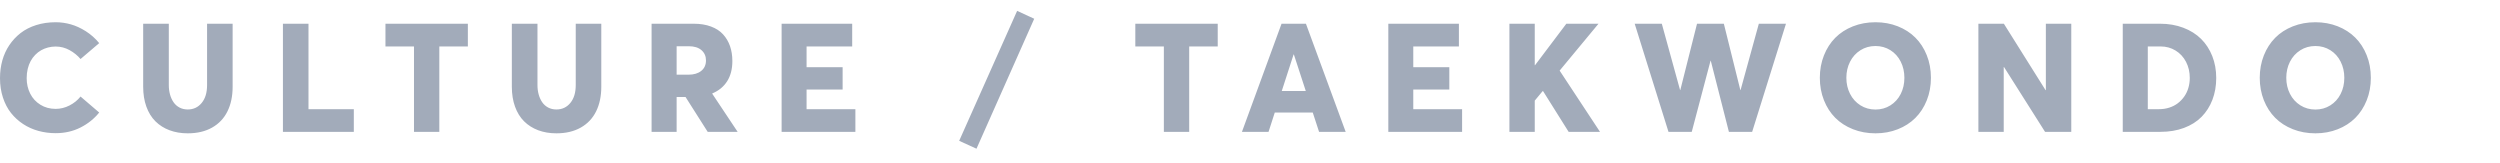 <?xml version="1.0" encoding="UTF-8"?>
<svg width="230px" height="15px" viewBox="0 0 230 15" version="1.1" xmlns="http://www.w3.org/2000/svg" xmlns:xlink="http://www.w3.org/1999/xlink">
    <!-- Generator: Sketch 49.3 (51167) - http://www.bohemiancoding.com/sketch -->
    <title>text-2</title>
    <desc>Created with Sketch.</desc>
    <defs></defs>
    <g id="text-2" stroke="none" stroke-width="1" fill="none" fill-rule="evenodd">
        <rect id="Rectangle" x="0" y="0" width="230" height="15"></rect>
        <path d="M0,7.187 C0,6.617 0.072,6.075 0.215,5.56 C0.359,5.045 0.574,4.574 0.861,4.148 C1.148,3.722 1.495,3.352 1.9,3.037 C2.306,2.723 2.783,2.479 3.333,2.306 C3.882,2.132 4.478,2.046 5.12,2.046 C5.59,2.046 6.054,2.111 6.515,2.241 C6.975,2.371 7.436,2.583 7.899,2.876 C8.361,3.17 8.771,3.534 9.126,3.967 L7.41,5.43 C7.137,5.106 6.801,4.834 6.402,4.613 C6.003,4.392 5.576,4.281 5.12,4.281 C4.879,4.281 4.644,4.311 4.416,4.37 C4.188,4.429 3.976,4.515 3.78,4.626 C3.584,4.738 3.404,4.878 3.24,5.047 C3.076,5.215 2.936,5.406 2.82,5.618 C2.704,5.83 2.614,6.069 2.55,6.335 C2.486,6.602 2.454,6.886 2.454,7.187 C2.454,7.711 2.562,8.187 2.779,8.615 C2.995,9.044 3.309,9.384 3.719,9.637 C4.129,9.89 4.596,10.017 5.12,10.017 C5.558,10.017 5.98,9.913 6.388,9.706 C6.796,9.498 7.137,9.224 7.41,8.882 L9.126,10.352 C8.67,10.921 8.098,11.38 7.41,11.729 C6.722,12.078 5.959,12.252 5.12,12.252 C4.569,12.252 4.04,12.182 3.534,12.043 C3.028,11.904 2.561,11.695 2.133,11.415 C1.704,11.134 1.332,10.795 1.015,10.396 C0.698,9.997 0.45,9.523 0.27,8.974 C0.09,8.425 0,7.829 0,7.187 Z M13.172,7.979 L13.172,2.183 L15.53,2.183 L15.53,7.829 C15.53,8.139 15.568,8.428 15.643,8.697 C15.718,8.966 15.826,9.203 15.968,9.408 C16.109,9.613 16.291,9.775 16.515,9.894 C16.738,10.012 16.991,10.071 17.273,10.071 C17.798,10.071 18.225,9.871 18.555,9.47 C18.886,9.069 19.051,8.522 19.051,7.829 L19.051,2.183 L21.402,2.183 L21.402,7.979 C21.402,8.845 21.244,9.6 20.927,10.242 C20.611,10.885 20.14,11.383 19.516,11.736 C18.891,12.089 18.144,12.266 17.273,12.266 C16.658,12.266 16.099,12.171 15.595,11.982 C15.092,11.793 14.66,11.519 14.3,11.162 C13.94,10.804 13.662,10.354 13.466,9.812 C13.27,9.269 13.172,8.659 13.172,7.979 Z M26.029,12.129 L26.029,2.183 L28.381,2.183 L28.381,10.044 L32.551,10.044 L32.551,12.129 L26.029,12.129 Z M35.462,4.274 L35.462,2.183 L43.043,2.183 L43.043,4.274 L40.418,4.274 L40.418,12.129 L38.087,12.129 L38.087,4.274 L35.462,4.274 Z M47.089,7.979 L47.089,2.183 L49.447,2.183 L49.447,7.829 C49.447,8.139 49.485,8.428 49.56,8.697 C49.635,8.966 49.743,9.203 49.885,9.408 C50.026,9.613 50.208,9.775 50.432,9.894 C50.655,10.012 50.908,10.071 51.19,10.071 C51.715,10.071 52.142,9.871 52.472,9.47 C52.803,9.069 52.968,8.522 52.968,7.829 L52.968,2.183 L55.319,2.183 L55.319,7.979 C55.319,8.845 55.161,9.6 54.844,10.242 C54.528,10.885 54.057,11.383 53.433,11.736 C52.808,12.089 52.061,12.266 51.19,12.266 C50.575,12.266 50.016,12.171 49.512,11.982 C49.009,11.793 48.577,11.519 48.217,11.162 C47.857,10.804 47.579,10.354 47.383,9.812 C47.187,9.269 47.089,8.659 47.089,7.979 Z M59.946,12.129 L59.946,2.183 L63.822,2.183 C64.419,2.183 64.948,2.268 65.408,2.439 C65.868,2.61 66.24,2.85 66.522,3.16 C66.805,3.47 67.018,3.831 67.162,4.244 C67.305,4.656 67.377,5.113 67.377,5.614 C67.377,6.353 67.217,6.972 66.898,7.474 C66.579,7.975 66.124,8.349 65.531,8.595 L65.531,8.629 L67.862,12.129 L65.107,12.129 L63.07,8.923 L62.25,8.923 L62.25,12.129 L59.946,12.129 Z M62.25,6.872 L63.33,6.872 C63.831,6.872 64.227,6.755 64.516,6.52 C64.806,6.285 64.95,5.965 64.95,5.56 C64.95,5.172 64.812,4.858 64.537,4.616 C64.261,4.375 63.872,4.254 63.371,4.254 L62.25,4.254 L62.25,6.872 Z M71.908,12.129 L71.908,2.183 L78.402,2.183 L78.402,4.274 L74.205,4.274 L74.205,6.182 L77.521,6.182 L77.521,8.239 L74.205,8.239 L74.205,10.044 L78.696,10.044 L78.696,12.129 L71.908,12.129 Z M88.244,12.956 L93.576,1 L95.148,1.725 L89.837,13.681 L88.244,12.956 Z M104.45,4.274 L104.45,2.183 L112.031,2.183 L112.031,4.274 L109.406,4.274 L109.406,12.129 L107.075,12.129 L107.075,4.274 L104.45,4.274 Z M114.259,12.129 L117.902,2.183 L120.145,2.183 L123.802,12.129 L121.354,12.129 L120.773,10.352 L117.28,10.352 L116.706,12.129 L114.259,12.129 Z M117.923,8.369 L120.131,8.369 L119.037,5.013 L119.01,5.013 L117.923,8.369 Z M127.725,12.129 L127.725,2.183 L134.219,2.183 L134.219,4.274 L130.021,4.274 L130.021,6.182 L133.337,6.182 L133.337,8.239 L130.021,8.239 L130.021,10.044 L134.513,10.044 L134.513,12.129 L127.725,12.129 Z M138.866,12.129 L138.866,2.183 L141.197,2.183 L141.197,5.997 L141.225,5.997 L144.103,2.183 L147.062,2.183 L143.487,6.496 L147.199,12.129 L144.314,12.129 L141.963,8.383 L141.922,8.383 L141.197,9.258 L141.197,12.129 L138.866,12.129 Z M150.391,2.183 L152.886,2.183 L154.567,8.287 L154.588,8.287 L156.126,2.183 L158.594,2.183 L160.111,8.287 L160.132,8.287 L161.813,2.183 L164.309,2.183 L161.198,12.129 L159.059,12.129 L157.391,5.587 L157.37,5.587 L155.641,12.129 L153.501,12.129 L150.391,2.183 Z M167.801,9.217 C167.55,8.583 167.425,7.897 167.425,7.159 C167.425,6.421 167.55,5.735 167.801,5.102 C168.051,4.468 168.399,3.927 168.843,3.478 C169.288,3.029 169.829,2.678 170.467,2.425 C171.105,2.172 171.798,2.046 172.545,2.046 C173.279,2.046 173.961,2.17 174.592,2.418 C175.223,2.667 175.762,3.013 176.209,3.458 C176.656,3.902 177.007,4.442 177.262,5.078 C177.517,5.713 177.645,6.407 177.645,7.159 C177.645,7.907 177.517,8.598 177.262,9.234 C177.007,9.87 176.656,10.41 176.209,10.854 C175.762,11.298 175.223,11.645 174.592,11.893 C173.961,12.141 173.279,12.266 172.545,12.266 C171.798,12.266 171.105,12.139 170.467,11.886 C169.829,11.633 169.288,11.284 168.843,10.837 C168.399,10.39 168.051,9.85 167.801,9.217 Z M169.865,7.159 C169.865,7.697 169.978,8.188 170.204,8.632 C170.429,9.077 170.747,9.429 171.157,9.688 C171.567,9.948 172.03,10.078 172.545,10.078 C173.051,10.078 173.508,9.951 173.916,9.695 C174.323,9.44 174.64,9.09 174.866,8.646 C175.091,8.202 175.204,7.706 175.204,7.159 C175.204,6.612 175.091,6.116 174.866,5.669 C174.64,5.222 174.323,4.871 173.916,4.616 C173.508,4.361 173.051,4.233 172.545,4.233 C172.03,4.233 171.567,4.363 171.157,4.623 C170.747,4.883 170.429,5.235 170.204,5.679 C169.978,6.124 169.865,6.617 169.865,7.159 Z M182.012,12.129 L182.012,2.183 L184.356,2.183 L188.191,8.294 L188.219,8.294 L188.219,2.183 L190.557,2.183 L190.557,12.129 L188.144,12.129 L184.37,6.168 L184.343,6.168 L184.343,12.129 L182.012,12.129 Z M195.293,12.129 L195.293,2.183 L198.731,2.183 C199.506,2.183 200.217,2.306 200.864,2.552 C201.511,2.798 202.056,3.14 202.498,3.577 C202.94,4.015 203.283,4.541 203.527,5.156 C203.771,5.771 203.893,6.444 203.893,7.173 C203.893,7.902 203.775,8.572 203.541,9.183 C203.306,9.793 202.973,10.316 202.542,10.751 C202.112,11.187 201.574,11.525 200.929,11.767 C200.284,12.008 199.565,12.129 198.772,12.129 L195.293,12.129 Z M197.597,10.044 L198.629,10.044 C198.966,10.044 199.283,9.996 199.579,9.9 C199.875,9.805 200.137,9.669 200.365,9.494 C200.593,9.318 200.789,9.113 200.953,8.878 C201.117,8.644 201.243,8.381 201.329,8.089 C201.416,7.797 201.459,7.492 201.459,7.173 C201.459,6.626 201.344,6.132 201.114,5.689 C200.884,5.247 200.563,4.901 200.153,4.65 C199.743,4.4 199.287,4.274 198.786,4.274 L197.597,4.274 L197.597,10.044 Z M208.273,9.217 C208.023,8.583 207.897,7.897 207.897,7.159 C207.897,6.421 208.023,5.735 208.273,5.102 C208.524,4.468 208.872,3.927 209.316,3.478 C209.76,3.029 210.301,2.678 210.939,2.425 C211.577,2.172 212.27,2.046 213.018,2.046 C213.751,2.046 214.434,2.17 215.065,2.418 C215.696,2.667 216.235,3.013 216.682,3.458 C217.128,3.902 217.479,4.442 217.734,5.078 C217.99,5.713 218.117,6.407 218.117,7.159 C218.117,7.907 217.99,8.598 217.734,9.234 C217.479,9.87 217.128,10.41 216.682,10.854 C216.235,11.298 215.696,11.645 215.065,11.893 C214.434,12.141 213.751,12.266 213.018,12.266 C212.27,12.266 211.577,12.139 210.939,11.886 C210.301,11.633 209.76,11.284 209.316,10.837 C208.872,10.39 208.524,9.85 208.273,9.217 Z M210.338,7.159 C210.338,7.697 210.451,8.188 210.676,8.632 C210.902,9.077 211.22,9.429 211.63,9.688 C212.04,9.948 212.503,10.078 213.018,10.078 C213.523,10.078 213.98,9.951 214.388,9.695 C214.796,9.44 215.113,9.09 215.338,8.646 C215.564,8.202 215.677,7.706 215.677,7.159 C215.677,6.612 215.564,6.116 215.338,5.669 C215.113,5.222 214.796,4.871 214.388,4.616 C213.98,4.361 213.523,4.233 213.018,4.233 C212.503,4.233 212.04,4.363 211.63,4.623 C211.22,4.883 210.902,5.235 210.676,5.679 C210.451,6.124 210.338,6.617 210.338,7.159 Z" fill="#A2ABBA"></path>
    </g>
</svg>